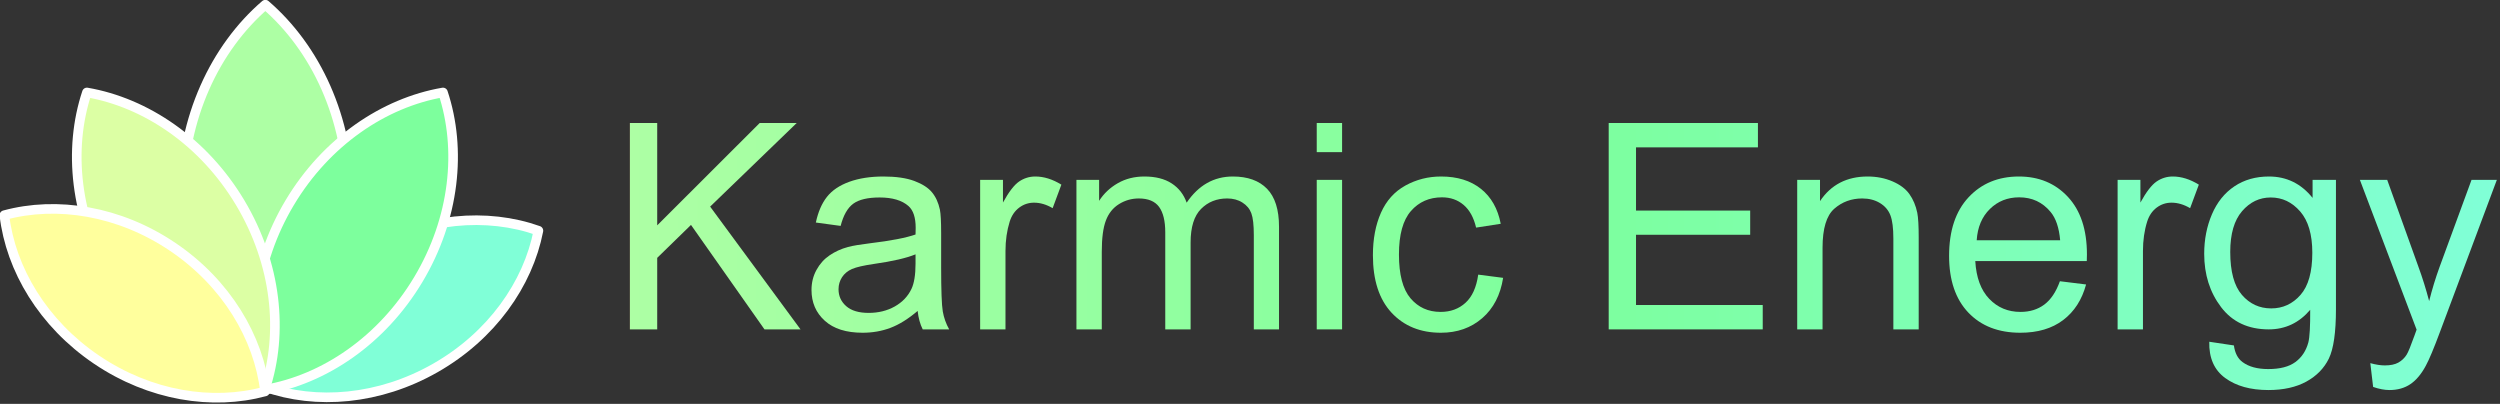 <?xml version="1.0" encoding="UTF-8" standalone="no"?>
<!DOCTYPE svg PUBLIC "-//W3C//DTD SVG 1.1//EN" "http://www.w3.org/Graphics/SVG/1.1/DTD/svg11.dtd">
<svg width="100%" height="100%" viewBox="0 0 780 126" version="1.1" xmlns="http://www.w3.org/2000/svg" xmlns:xlink="http://www.w3.org/1999/xlink" xml:space="preserve" xmlns:serif="http://www.serif.com/" style="fill-rule:evenodd;clip-rule:evenodd;stroke-linecap:round;stroke-linejoin:round;stroke-miterlimit:1.5;">
    <rect x="0" y="0" width="780" height="126" fill="#333333" stroke="none"/>
    <g transform="matrix(1,0,0,1,-10.792,-142.183)">
        <g id="Logo_Horizontal" transform="matrix(1,0,0,1,-9.81,143.683)">
            <g id="KarmicEnergyLotus" transform="matrix(0.236,0,0,0.236,-33.519,-33.151)">
                <g transform="matrix(1.223,0,0,1.223,-799.388,-11.677)">
                    <path d="M1127.98,124.272C1182.53,171.22 1217.98,246.972 1217.98,332.361C1217.98,417.749 1182.53,493.501 1127.98,540.449C1073.42,493.501 1037.97,417.749 1037.97,332.361C1037.97,246.972 1073.42,171.22 1127.98,124.272Z" style="fill:rgb(173,255,164);stroke:white;stroke-width:10.38px;"/>
                </g>
                <g transform="matrix(-0.496,-0.869,-0.869,0.496,1608.59,1357.67)">
                    <path d="M1127.98,124.272C1182.53,171.22 1217.98,246.972 1217.98,332.361C1217.98,417.749 1182.53,493.501 1127.98,540.449C1073.42,493.501 1037.97,417.749 1037.97,332.361C1037.97,246.972 1073.42,171.22 1127.98,124.272Z" style="fill:rgb(128,255,215);stroke:white;stroke-width:12.7px;"/>
                </g>
                <g transform="matrix(-0.944,-0.565,-0.565,0.944,1949.97,776.351)">
                    <path d="M1127.98,124.272C1182.53,171.22 1217.98,246.972 1217.98,332.361C1217.98,417.749 1182.53,493.501 1127.98,540.449C1073.42,493.501 1037.97,417.749 1037.97,332.361C1037.97,246.972 1073.42,171.22 1127.98,124.272Z" style="fill:rgb(125,255,157);stroke:white;stroke-width:11.54px;"/>
                </g>
                <g transform="matrix(0.944,-0.565,0.565,0.944,-790.803,776.351)">
                    <path d="M1127.98,124.272C1182.53,171.22 1217.98,246.972 1217.98,332.361C1217.98,417.749 1182.53,493.501 1127.98,540.449C1073.42,493.501 1037.97,417.749 1037.97,332.361C1037.97,246.972 1073.42,171.22 1127.98,124.272Z" style="fill:rgb(220,255,164);stroke:white;stroke-width:11.54px;"/>
                </g>
                <g transform="matrix(0.56,-0.828,0.828,0.56,-499.459,1282.95)">
                    <path d="M1127.98,124.272C1182.53,171.22 1217.98,246.972 1217.98,332.361C1217.98,417.749 1182.53,493.501 1127.98,540.449C1073.42,493.501 1037.97,417.749 1037.97,332.361C1037.97,246.972 1073.42,171.22 1127.98,124.272Z" style="fill:rgb(255,255,157);stroke:white;stroke-width:12.7px;"/>
                </g>
            </g>
            <g transform="matrix(7.496,0,0,7.496,-2971.04,-2347.67)">
                <path d="M425.316,326.699L425.316,318.109L426.453,318.109L426.453,322.369L430.719,318.109L432.26,318.109L428.656,321.589L432.418,326.699L430.918,326.699L427.859,322.351L426.453,323.722L426.453,326.699L425.316,326.699Z" style="fill:url(#_Linear1);fill-rule:nonzero;"/>
                <path d="M437.293,325.931C436.902,326.263 436.526,326.498 436.165,326.634C435.804,326.771 435.416,326.839 435.002,326.839C434.318,326.839 433.793,326.672 433.426,326.338C433.058,326.005 432.875,325.578 432.875,325.058C432.875,324.754 432.944,324.475 433.083,324.223C433.221,323.971 433.403,323.769 433.628,323.617C433.852,323.464 434.105,323.349 434.387,323.271C434.594,323.216 434.906,323.164 435.324,323.113C436.176,323.011 436.803,322.89 437.205,322.75C437.209,322.605 437.211,322.513 437.211,322.474C437.211,322.045 437.111,321.742 436.912,321.566C436.642,321.328 436.242,321.209 435.711,321.209C435.215,321.209 434.848,321.296 434.612,321.469C434.376,321.643 434.201,321.951 434.088,322.392L433.056,322.252C433.15,321.81 433.304,321.454 433.519,321.182C433.734,320.911 434.045,320.702 434.451,320.555C434.857,320.409 435.328,320.336 435.863,320.336C436.394,320.336 436.826,320.398 437.158,320.523C437.49,320.648 437.734,320.805 437.89,320.995C438.047,321.184 438.156,321.423 438.219,321.713C438.254,321.892 438.271,322.216 438.271,322.685L438.271,324.091C438.271,325.072 438.294,325.692 438.339,325.952C438.384,326.212 438.472,326.461 438.605,326.699L437.504,326.699C437.394,326.48 437.324,326.224 437.293,325.931ZM437.205,323.576C436.822,323.732 436.248,323.865 435.482,323.974C435.049,324.037 434.742,324.107 434.562,324.185C434.383,324.263 434.244,324.378 434.146,324.528C434.049,324.678 434,324.845 434,325.029C434,325.31 434.106,325.545 434.319,325.732C434.532,325.92 434.844,326.013 435.254,326.013C435.66,326.013 436.021,325.924 436.338,325.747C436.654,325.569 436.887,325.326 437.035,325.017C437.148,324.779 437.205,324.427 437.205,323.963L437.205,323.576Z" style="fill:url(#_Linear2);fill-rule:nonzero;"/>
                <path d="M439.894,326.699L439.894,320.476L440.844,320.476L440.844,321.42C441.086,320.978 441.309,320.687 441.514,320.546C441.72,320.406 441.945,320.336 442.191,320.336C442.547,320.336 442.908,320.449 443.275,320.675L442.912,321.654C442.654,321.502 442.396,321.425 442.138,321.425C441.908,321.425 441.701,321.495 441.517,321.633C441.334,321.772 441.203,321.964 441.125,322.211C441.008,322.586 440.949,322.996 440.949,323.441L440.949,326.699L439.894,326.699Z" style="fill:url(#_Linear3);fill-rule:nonzero;"/>
                <path d="M443.902,326.699L443.902,320.476L444.846,320.476L444.846,321.349C445.041,321.045 445.301,320.799 445.625,320.614C445.949,320.428 446.318,320.336 446.732,320.336C447.193,320.336 447.571,320.431 447.866,320.623C448.161,320.814 448.369,321.082 448.49,321.425C448.982,320.699 449.623,320.336 450.412,320.336C451.029,320.336 451.504,320.506 451.836,320.848C452.168,321.19 452.334,321.716 452.334,322.427L452.334,326.699L451.285,326.699L451.285,322.779C451.285,322.357 451.251,322.053 451.182,321.868C451.114,321.682 450.99,321.533 450.81,321.42C450.631,321.306 450.42,321.25 450.178,321.25C449.74,321.25 449.377,321.395 449.088,321.686C448.799,321.977 448.654,322.443 448.654,323.084L448.654,326.699L447.599,326.699L447.599,322.656C447.599,322.187 447.513,321.836 447.342,321.601C447.17,321.367 446.888,321.25 446.498,321.25C446.201,321.25 445.927,321.328 445.675,321.484C445.423,321.64 445.24,321.869 445.127,322.17C445.013,322.47 444.957,322.904 444.957,323.47L444.957,326.699L443.902,326.699Z" style="fill:url(#_Linear4);fill-rule:nonzero;"/>
                <path d="M453.904,319.322L453.904,318.109L454.959,318.109L454.959,319.322L453.904,319.322ZM453.904,326.699L453.904,320.476L454.959,320.476L454.959,326.699L453.904,326.699Z" style="fill:url(#_Linear5);fill-rule:nonzero;"/>
                <path d="M460.625,324.42L461.662,324.554C461.549,325.269 461.259,325.829 460.792,326.233C460.325,326.637 459.752,326.839 459.072,326.839C458.221,326.839 457.536,326.561 457.018,326.005C456.501,325.448 456.242,324.65 456.242,323.611C456.242,322.939 456.353,322.351 456.576,321.847C456.799,321.343 457.138,320.965 457.593,320.713C458.048,320.462 458.543,320.336 459.078,320.336C459.754,320.336 460.306,320.506 460.736,320.848C461.166,321.19 461.441,321.675 461.562,322.304L460.537,322.463C460.439,322.045 460.266,321.73 460.018,321.519C459.77,321.308 459.471,321.203 459.119,321.203C458.588,321.203 458.156,321.393 457.824,321.774C457.492,322.155 457.326,322.757 457.326,323.582C457.326,324.418 457.486,325.025 457.806,325.404C458.127,325.783 458.545,325.972 459.06,325.972C459.474,325.972 459.82,325.845 460.097,325.591C460.375,325.338 460.551,324.947 460.625,324.42Z" style="fill:url(#_Linear6);fill-rule:nonzero;"/>
                <path d="M466.056,326.699L466.056,318.109L472.267,318.109L472.267,319.123L467.193,319.123L467.193,321.754L471.945,321.754L471.945,322.761L467.193,322.761L467.193,325.685L472.467,325.685L472.467,326.699L466.056,326.699Z" style="fill:url(#_Linear7);fill-rule:nonzero;"/>
                <path d="M473.902,326.699L473.902,320.476L474.851,320.476L474.851,321.361C475.308,320.677 475.969,320.336 476.832,320.336C477.207,320.336 477.552,320.403 477.866,320.538C478.18,320.672 478.416,320.849 478.572,321.068C478.728,321.287 478.838,321.546 478.9,321.847C478.939,322.043 478.959,322.384 478.959,322.873L478.959,326.699L477.904,326.699L477.904,322.914C477.904,322.484 477.863,322.163 477.781,321.95C477.699,321.737 477.554,321.567 477.345,321.44C477.136,321.313 476.89,321.25 476.609,321.25C476.16,321.25 475.772,321.392 475.446,321.677C475.12,321.963 474.957,322.504 474.957,323.3L474.957,326.699L473.902,326.699Z" style="fill:url(#_Linear8);fill-rule:nonzero;"/>
                <path d="M484.836,324.695L485.926,324.83C485.754,325.466 485.435,325.961 484.971,326.312C484.506,326.664 483.912,326.839 483.189,326.839C482.279,326.839 481.557,326.559 481.024,325.999C480.491,325.438 480.224,324.652 480.224,323.64C480.224,322.593 480.494,321.781 481.033,321.203C481.572,320.625 482.271,320.336 483.131,320.336C483.963,320.336 484.642,320.619 485.17,321.185C485.697,321.752 485.961,322.548 485.961,323.576C485.961,323.638 485.959,323.732 485.955,323.857L481.314,323.857C481.353,324.541 481.547,325.064 481.894,325.427C482.242,325.791 482.676,325.972 483.195,325.972C483.582,325.972 483.912,325.871 484.185,325.668C484.459,325.464 484.676,325.14 484.836,324.695ZM481.373,322.99L484.847,322.99C484.801,322.466 484.668,322.074 484.449,321.812C484.113,321.406 483.678,321.203 483.142,321.203C482.658,321.203 482.251,321.365 481.921,321.689C481.591,322.013 481.408,322.447 481.373,322.99Z" style="fill:url(#_Linear9);fill-rule:nonzero;"/>
                <path d="M487.238,326.699L487.238,320.476L488.187,320.476L488.187,321.42C488.429,320.978 488.653,320.687 488.858,320.546C489.063,320.406 489.289,320.336 489.535,320.336C489.89,320.336 490.252,320.449 490.619,320.675L490.256,321.654C489.998,321.502 489.74,321.425 489.482,321.425C489.252,321.425 489.045,321.495 488.861,321.633C488.678,321.772 488.547,321.964 488.469,322.211C488.351,322.586 488.293,322.996 488.293,323.441L488.293,326.699L487.238,326.699Z" style="fill:url(#_Linear10);fill-rule:nonzero;"/>
                <path d="M491.053,327.214L492.078,327.367C492.121,327.683 492.24,327.914 492.435,328.058C492.697,328.254 493.054,328.351 493.508,328.351C493.996,328.351 494.373,328.254 494.638,328.058C494.904,327.863 495.084,327.589 495.178,327.238C495.232,327.023 495.258,326.572 495.254,325.884C494.793,326.427 494.219,326.699 493.531,326.699C492.676,326.699 492.013,326.39 491.545,325.773C491.076,325.156 490.842,324.416 490.842,323.552C490.842,322.959 490.949,322.411 491.164,321.909C491.379,321.407 491.69,321.019 492.098,320.746C492.507,320.472 492.986,320.336 493.537,320.336C494.271,320.336 494.877,320.632 495.353,321.226L495.353,320.476L496.326,320.476L496.326,325.855C496.326,326.824 496.227,327.51 496.03,327.915C495.833,328.319 495.52,328.638 495.093,328.873C494.665,329.107 494.138,329.224 493.513,329.224C492.771,329.224 492.172,329.057 491.715,328.723C491.258,328.389 491.037,327.886 491.053,327.214ZM491.926,323.476C491.926,324.293 492.088,324.888 492.412,325.263C492.736,325.638 493.142,325.826 493.631,325.826C494.115,325.826 494.521,325.639 494.849,325.266C495.178,324.893 495.342,324.308 495.342,323.511C495.342,322.75 495.173,322.175 494.835,321.789C494.497,321.402 494.09,321.209 493.613,321.209C493.144,321.209 492.746,321.399 492.418,321.78C492.09,322.161 491.926,322.726 491.926,323.476Z" style="fill:url(#_Linear11);fill-rule:nonzero;"/>
                <path d="M497.873,329.095L497.756,328.105C497.986,328.168 498.187,328.199 498.359,328.199C498.594,328.199 498.781,328.16 498.922,328.082C499.062,328.004 499.178,327.894 499.267,327.754C499.334,327.648 499.441,327.386 499.59,326.968C499.609,326.91 499.64,326.824 499.683,326.711L497.322,320.476L498.459,320.476L499.754,324.08C499.922,324.537 500.072,325.017 500.205,325.521C500.326,325.037 500.471,324.564 500.638,324.103L501.969,320.476L503.023,320.476L500.656,326.804C500.402,327.488 500.205,327.959 500.064,328.216C499.877,328.564 499.662,328.819 499.42,328.981C499.178,329.143 498.888,329.224 498.553,329.224C498.349,329.224 498.123,329.181 497.873,329.095Z" style="fill:url(#_Linear12);fill-rule:nonzero;"/>
            </g>
        </g>
    </g>
    <defs>
        <linearGradient id="_Linear1" x1="0" y1="0" x2="1" y2="0" gradientUnits="userSpaceOnUse" gradientTransform="matrix(77.707,0,0,11.115,425.316,323.667)"><stop offset="0" style="stop-color:rgb(255,255,157);stop-opacity:1"/><stop offset="0" style="stop-color:rgb(173,255,164);stop-opacity:1"/><stop offset="0.5" style="stop-color:rgb(125,255,157);stop-opacity:1"/><stop offset="1" style="stop-color:rgb(128,255,215);stop-opacity:1"/></linearGradient>
        <linearGradient id="_Linear2" x1="0" y1="0" x2="1" y2="0" gradientUnits="userSpaceOnUse" gradientTransform="matrix(77.707,0,0,11.115,425.316,323.667)"><stop offset="0" style="stop-color:rgb(255,255,157);stop-opacity:1"/><stop offset="0" style="stop-color:rgb(173,255,164);stop-opacity:1"/><stop offset="0.5" style="stop-color:rgb(125,255,157);stop-opacity:1"/><stop offset="1" style="stop-color:rgb(128,255,215);stop-opacity:1"/></linearGradient>
        <linearGradient id="_Linear3" x1="0" y1="0" x2="1" y2="0" gradientUnits="userSpaceOnUse" gradientTransform="matrix(77.707,0,0,11.115,425.316,323.667)"><stop offset="0" style="stop-color:rgb(255,255,157);stop-opacity:1"/><stop offset="0" style="stop-color:rgb(173,255,164);stop-opacity:1"/><stop offset="0.5" style="stop-color:rgb(125,255,157);stop-opacity:1"/><stop offset="1" style="stop-color:rgb(128,255,215);stop-opacity:1"/></linearGradient>
        <linearGradient id="_Linear4" x1="0" y1="0" x2="1" y2="0" gradientUnits="userSpaceOnUse" gradientTransform="matrix(77.707,0,0,11.115,425.316,323.667)"><stop offset="0" style="stop-color:rgb(255,255,157);stop-opacity:1"/><stop offset="0" style="stop-color:rgb(173,255,164);stop-opacity:1"/><stop offset="0.5" style="stop-color:rgb(125,255,157);stop-opacity:1"/><stop offset="1" style="stop-color:rgb(128,255,215);stop-opacity:1"/></linearGradient>
        <linearGradient id="_Linear5" x1="0" y1="0" x2="1" y2="0" gradientUnits="userSpaceOnUse" gradientTransform="matrix(77.707,0,0,11.115,425.316,323.667)"><stop offset="0" style="stop-color:rgb(255,255,157);stop-opacity:1"/><stop offset="0" style="stop-color:rgb(173,255,164);stop-opacity:1"/><stop offset="0.5" style="stop-color:rgb(125,255,157);stop-opacity:1"/><stop offset="1" style="stop-color:rgb(128,255,215);stop-opacity:1"/></linearGradient>
        <linearGradient id="_Linear6" x1="0" y1="0" x2="1" y2="0" gradientUnits="userSpaceOnUse" gradientTransform="matrix(77.707,0,0,11.115,425.316,323.667)"><stop offset="0" style="stop-color:rgb(255,255,157);stop-opacity:1"/><stop offset="0" style="stop-color:rgb(173,255,164);stop-opacity:1"/><stop offset="0.5" style="stop-color:rgb(125,255,157);stop-opacity:1"/><stop offset="1" style="stop-color:rgb(128,255,215);stop-opacity:1"/></linearGradient>
        <linearGradient id="_Linear7" x1="0" y1="0" x2="1" y2="0" gradientUnits="userSpaceOnUse" gradientTransform="matrix(77.707,0,0,11.115,425.316,323.667)"><stop offset="0" style="stop-color:rgb(255,255,157);stop-opacity:1"/><stop offset="0" style="stop-color:rgb(173,255,164);stop-opacity:1"/><stop offset="0.5" style="stop-color:rgb(125,255,157);stop-opacity:1"/><stop offset="1" style="stop-color:rgb(128,255,215);stop-opacity:1"/></linearGradient>
        <linearGradient id="_Linear8" x1="0" y1="0" x2="1" y2="0" gradientUnits="userSpaceOnUse" gradientTransform="matrix(77.707,0,0,11.115,425.316,323.667)"><stop offset="0" style="stop-color:rgb(255,255,157);stop-opacity:1"/><stop offset="0" style="stop-color:rgb(173,255,164);stop-opacity:1"/><stop offset="0.5" style="stop-color:rgb(125,255,157);stop-opacity:1"/><stop offset="1" style="stop-color:rgb(128,255,215);stop-opacity:1"/></linearGradient>
        <linearGradient id="_Linear9" x1="0" y1="0" x2="1" y2="0" gradientUnits="userSpaceOnUse" gradientTransform="matrix(77.707,0,0,11.115,425.316,323.667)"><stop offset="0" style="stop-color:rgb(255,255,157);stop-opacity:1"/><stop offset="0" style="stop-color:rgb(173,255,164);stop-opacity:1"/><stop offset="0.5" style="stop-color:rgb(125,255,157);stop-opacity:1"/><stop offset="1" style="stop-color:rgb(128,255,215);stop-opacity:1"/></linearGradient>
        <linearGradient id="_Linear10" x1="0" y1="0" x2="1" y2="0" gradientUnits="userSpaceOnUse" gradientTransform="matrix(77.707,0,0,11.115,425.316,323.667)"><stop offset="0" style="stop-color:rgb(255,255,157);stop-opacity:1"/><stop offset="0" style="stop-color:rgb(173,255,164);stop-opacity:1"/><stop offset="0.5" style="stop-color:rgb(125,255,157);stop-opacity:1"/><stop offset="1" style="stop-color:rgb(128,255,215);stop-opacity:1"/></linearGradient>
        <linearGradient id="_Linear11" x1="0" y1="0" x2="1" y2="0" gradientUnits="userSpaceOnUse" gradientTransform="matrix(77.707,0,0,11.115,425.316,323.667)"><stop offset="0" style="stop-color:rgb(255,255,157);stop-opacity:1"/><stop offset="0" style="stop-color:rgb(173,255,164);stop-opacity:1"/><stop offset="0.5" style="stop-color:rgb(125,255,157);stop-opacity:1"/><stop offset="1" style="stop-color:rgb(128,255,215);stop-opacity:1"/></linearGradient>
        <linearGradient id="_Linear12" x1="0" y1="0" x2="1" y2="0" gradientUnits="userSpaceOnUse" gradientTransform="matrix(77.707,0,0,11.115,425.316,323.667)"><stop offset="0" style="stop-color:rgb(255,255,157);stop-opacity:1"/><stop offset="0" style="stop-color:rgb(173,255,164);stop-opacity:1"/><stop offset="0.5" style="stop-color:rgb(125,255,157);stop-opacity:1"/><stop offset="1" style="stop-color:rgb(128,255,215);stop-opacity:1"/></linearGradient>
    </defs>
</svg>
